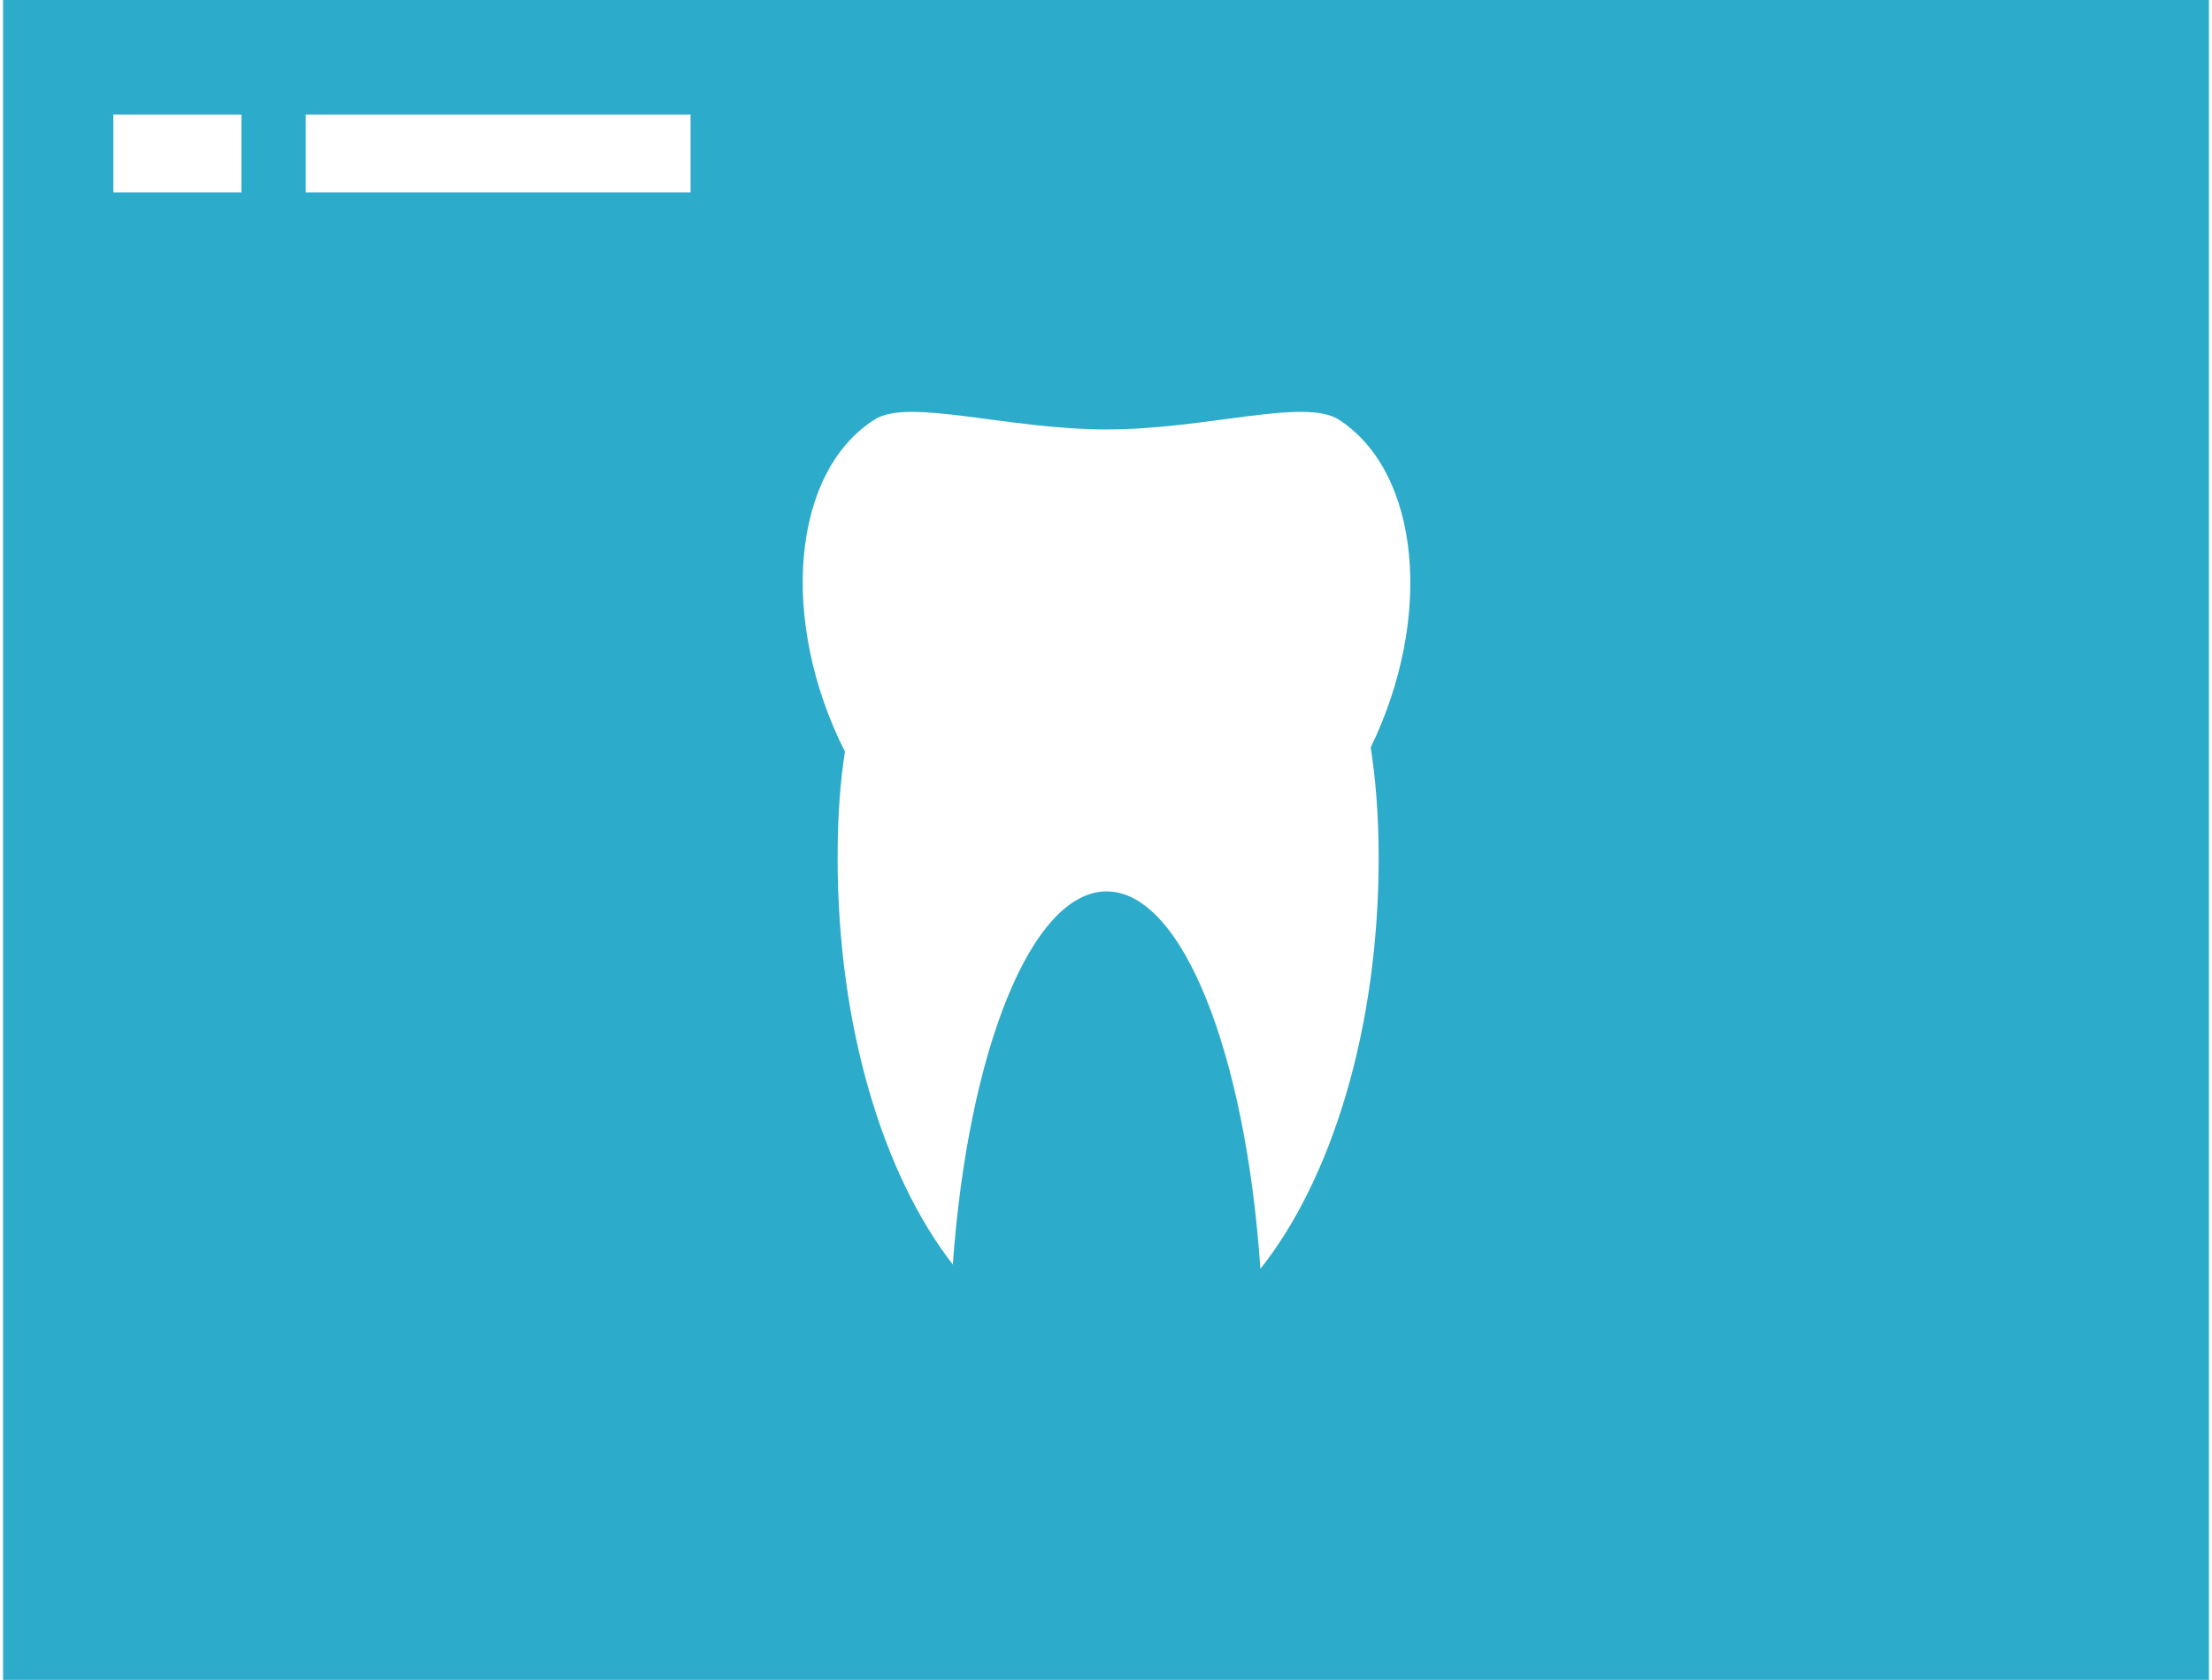 <?xml version="1.0" encoding="utf-8"?>
<!-- Generator: Adobe Illustrator 19.2.1, SVG Export Plug-In . SVG Version: 6.00 Build 0)  -->
<svg version="1.1" id="Layer_1" xmlns="http://www.w3.org/2000/svg" xmlns:xlink="http://www.w3.org/1999/xlink" x="0px" y="0px"
	 viewBox="0 0 361 274.2" style="enable-background:new 0 0 361 274.2;" xml:space="preserve">
<style type="text/css">
	.st0{fill:#2DABCB;}
</style>
<path class="st0" d="M0.5-0.3v274.8h360V-0.3H0.5z M39.4,31.4H18.5V18.7h20.9V31.4z M112.7,31.4H49.9V18.7h62.8V31.4z M225,140
	c0,27.9-7.7,52.5-19.3,67.1c-2.4-35.1-12.7-61.6-25.1-61.6c-12.3,0-22.6,26.1-25.1,60.9c-11.4-14.7-18.8-38.9-18.8-66.4
	c0-6.6,0.4-12.3,1.2-17.3c-10.8-21.4-8.7-45.6,4.8-54.2c5.5-3.6,21.7,1.6,37.9,1.6s32.3-5.2,37.9-1.6c13.3,8.6,15.5,32.3,5.2,53.5
	C224.5,127.1,225,133.1,225,140z"/>
</svg>
